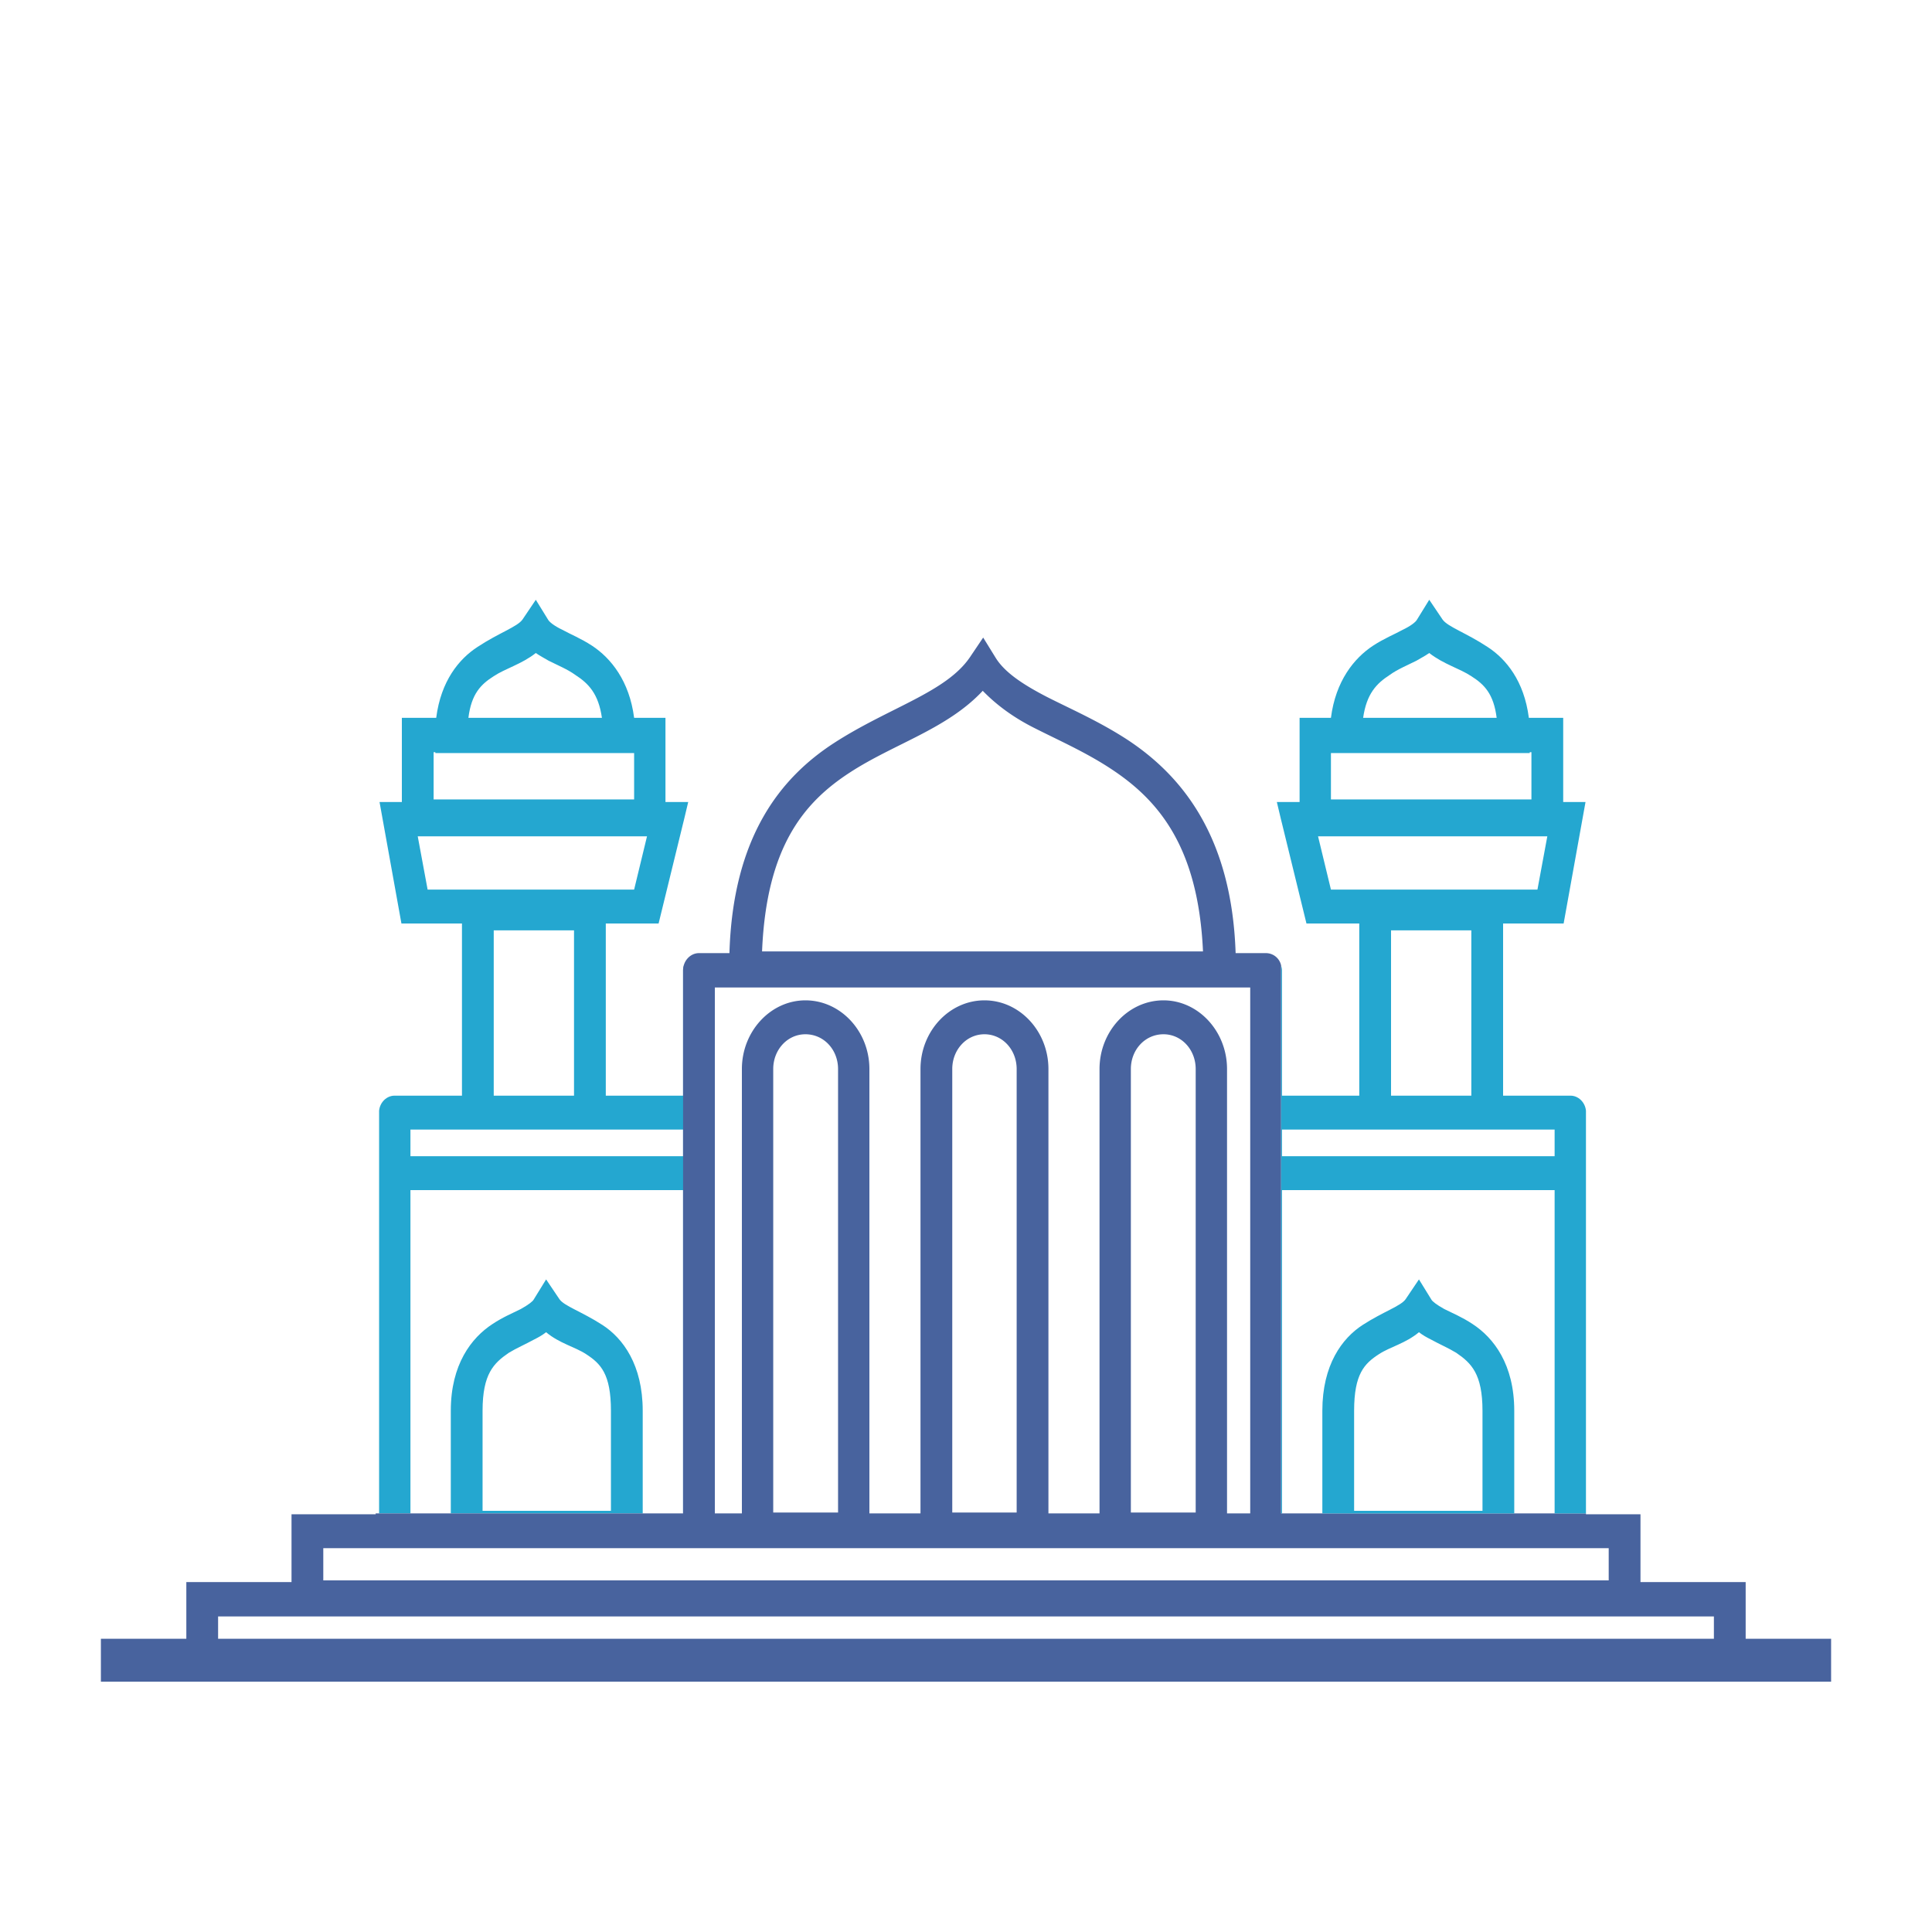 <svg version="1.1" id="Layer_1" xmlns="http://www.w3.org/2000/svg" x="0" y="0" viewBox="0 0 45 45" style="enable-background:new 0 0 45 45" xml:space="preserve"><style>.st0{fill:#48639e}.st1{fill:#24a7d0}</style><path class="st0" d="M2.35 38.17h40.3v1H2.35z"/><path class="st1" d="M9.19 25.52h1.57v-4.01H9.35l-.51-2.83h.52v-1.96h.8c.11-.86.53-1.37.96-1.65.5-.33.93-.47 1.05-.64l.31-.46.29.47c.03.05.14.14.33.23.18.1.43.2.69.37.44.29.87.82.98 1.68h.73v1.96h.53l-.1.42-.02.08-.57 2.33h-1.23v4.01h1.8V22.6c0-.04.01-.07.02-.11v12.76h-.02v-7.53H9.56v7.53h-.73v-9.38c.02-.2.18-.35.36-.35zm4.21-9.8c-.18-.13-.4-.22-.62-.33-.1-.06-.2-.11-.3-.18-.33.26-.71.36-.98.54-.3.19-.52.41-.59.97h3.11c-.08-.56-.31-.8-.62-1zm1.37 1.82h-4.63v-.02h-.04v1.1h4.67v-1.08zm0 3.18.3-1.24H9.73l.23 1.24h4.81zm-3.27.95v3.85h1.87v-3.85H11.5zm-1.94 5.26h6.35v-.62H9.56v.62z"/><path class="st1" d="M11.47 30.84c.24-.16.48-.26.66-.35.18-.1.28-.18.3-.22l.29-.47.31.46c.11.16.52.29 1 .6s.94.93.94 2v2.39H10.5v-2.39c0-1.08.48-1.7.97-2.02zm-.23 4.35h2.99v-2.33c0-.86-.24-1.1-.58-1.32-.26-.17-.62-.25-.93-.51-.09.07-.18.12-.28.17-.2.11-.41.2-.59.31-.35.24-.61.49-.61 1.35v2.33z"/><path class="st0" d="M38.21 36.85v-1.58h-1.27v-.02h-7.1V22.49a.362.362 0 0 0-.35-.29h-.71c-.09-2.73-1.26-4.14-2.52-4.97-.66-.43-1.33-.72-1.88-1-.56-.29-.98-.57-1.19-.91l-.29-.47-.31.46c-.56.82-1.89 1.17-3.17 2-1.23.8-2.35 2.17-2.43 4.89h-.71c-.2 0-.37.18-.37.4v12.65H8.75v.02H6.79v1.58H4.34v2.21h36.32v-2.21h-2.45zM19.8 17.99c1.03-.67 2.26-1.01 3.09-1.9.33.34.72.62 1.17.85.59.3 1.23.58 1.82.97 1.11.73 2.03 1.82 2.14 4.25H17.75c.1-2.43.97-3.47 2.05-4.17zM16.65 23h12.47v12.25h-.54V24.9c0-.88-.67-1.6-1.48-1.6-.82 0-1.49.72-1.49 1.6v10.35h-1.19V24.9c0-.88-.67-1.6-1.49-1.6s-1.49.72-1.49 1.6v10.35h-1.19V24.9c0-.88-.67-1.6-1.49-1.6-.81 0-1.48.72-1.48 1.6v10.35h-.63V23zm11.2 1.9v10.33h-1.51V24.9c0-.45.33-.81.76-.81.42 0 .75.36.75.81zm-4.17 0v10.33h-1.5V24.9c0-.45.33-.81.75-.81s.75.36.75.81zm-4.16 0v10.33h-1.51V24.9c0-.45.33-.81.75-.81.43 0 .76.36.76.81zM7.53 36.06h29.94v.75H7.53v-.75zm32.39 2.2H5.08v-.61h34.84v.61z"/><path class="st1" d="M36.58 25.52h-1.57v-4.01h1.41l.51-2.83h-.52v-1.96h-.8c-.11-.86-.53-1.37-.96-1.65-.5-.33-.93-.47-1.05-.64l-.31-.46-.29.47c-.03.05-.14.14-.33.23-.18.1-.43.2-.69.37-.44.29-.87.82-.98 1.68h-.73v1.96h-.53l.1.42.02.08.57 2.33h1.23v4.01h-1.8V22.6c0-.04-.01-.07-.02-.11v12.76h.02v-7.53h6.35v7.53h.73v-9.38c-.02-.2-.18-.35-.36-.35zm-4.21-9.8c.18-.13.4-.22.62-.33.1-.06.2-.11.3-.18.33.26.71.36.98.54.3.19.52.41.59.97h-3.11c.08-.56.31-.8.62-1zM31 17.54h4.63v-.02h.04v1.1H31v-1.08zm0 3.18-.3-1.24h5.34l-.23 1.24H31zm3.27.95v3.85H32.4v-3.85h1.87zm1.94 5.26h-6.35v-.62h6.35v.62z"/><path class="st1" d="M34.3 30.84c-.24-.16-.48-.26-.66-.35-.18-.1-.28-.18-.3-.22l-.29-.47-.31.46c-.11.16-.52.29-1 .6s-.94.93-.94 2v2.39h4.47v-2.39c0-1.08-.48-1.7-.97-2.02zm.23 4.35h-2.99v-2.33c0-.86.24-1.1.58-1.32.26-.17.62-.25.93-.51.09.07.18.12.28.17.2.11.41.2.59.31.35.24.61.49.61 1.35v2.33z"/></svg>